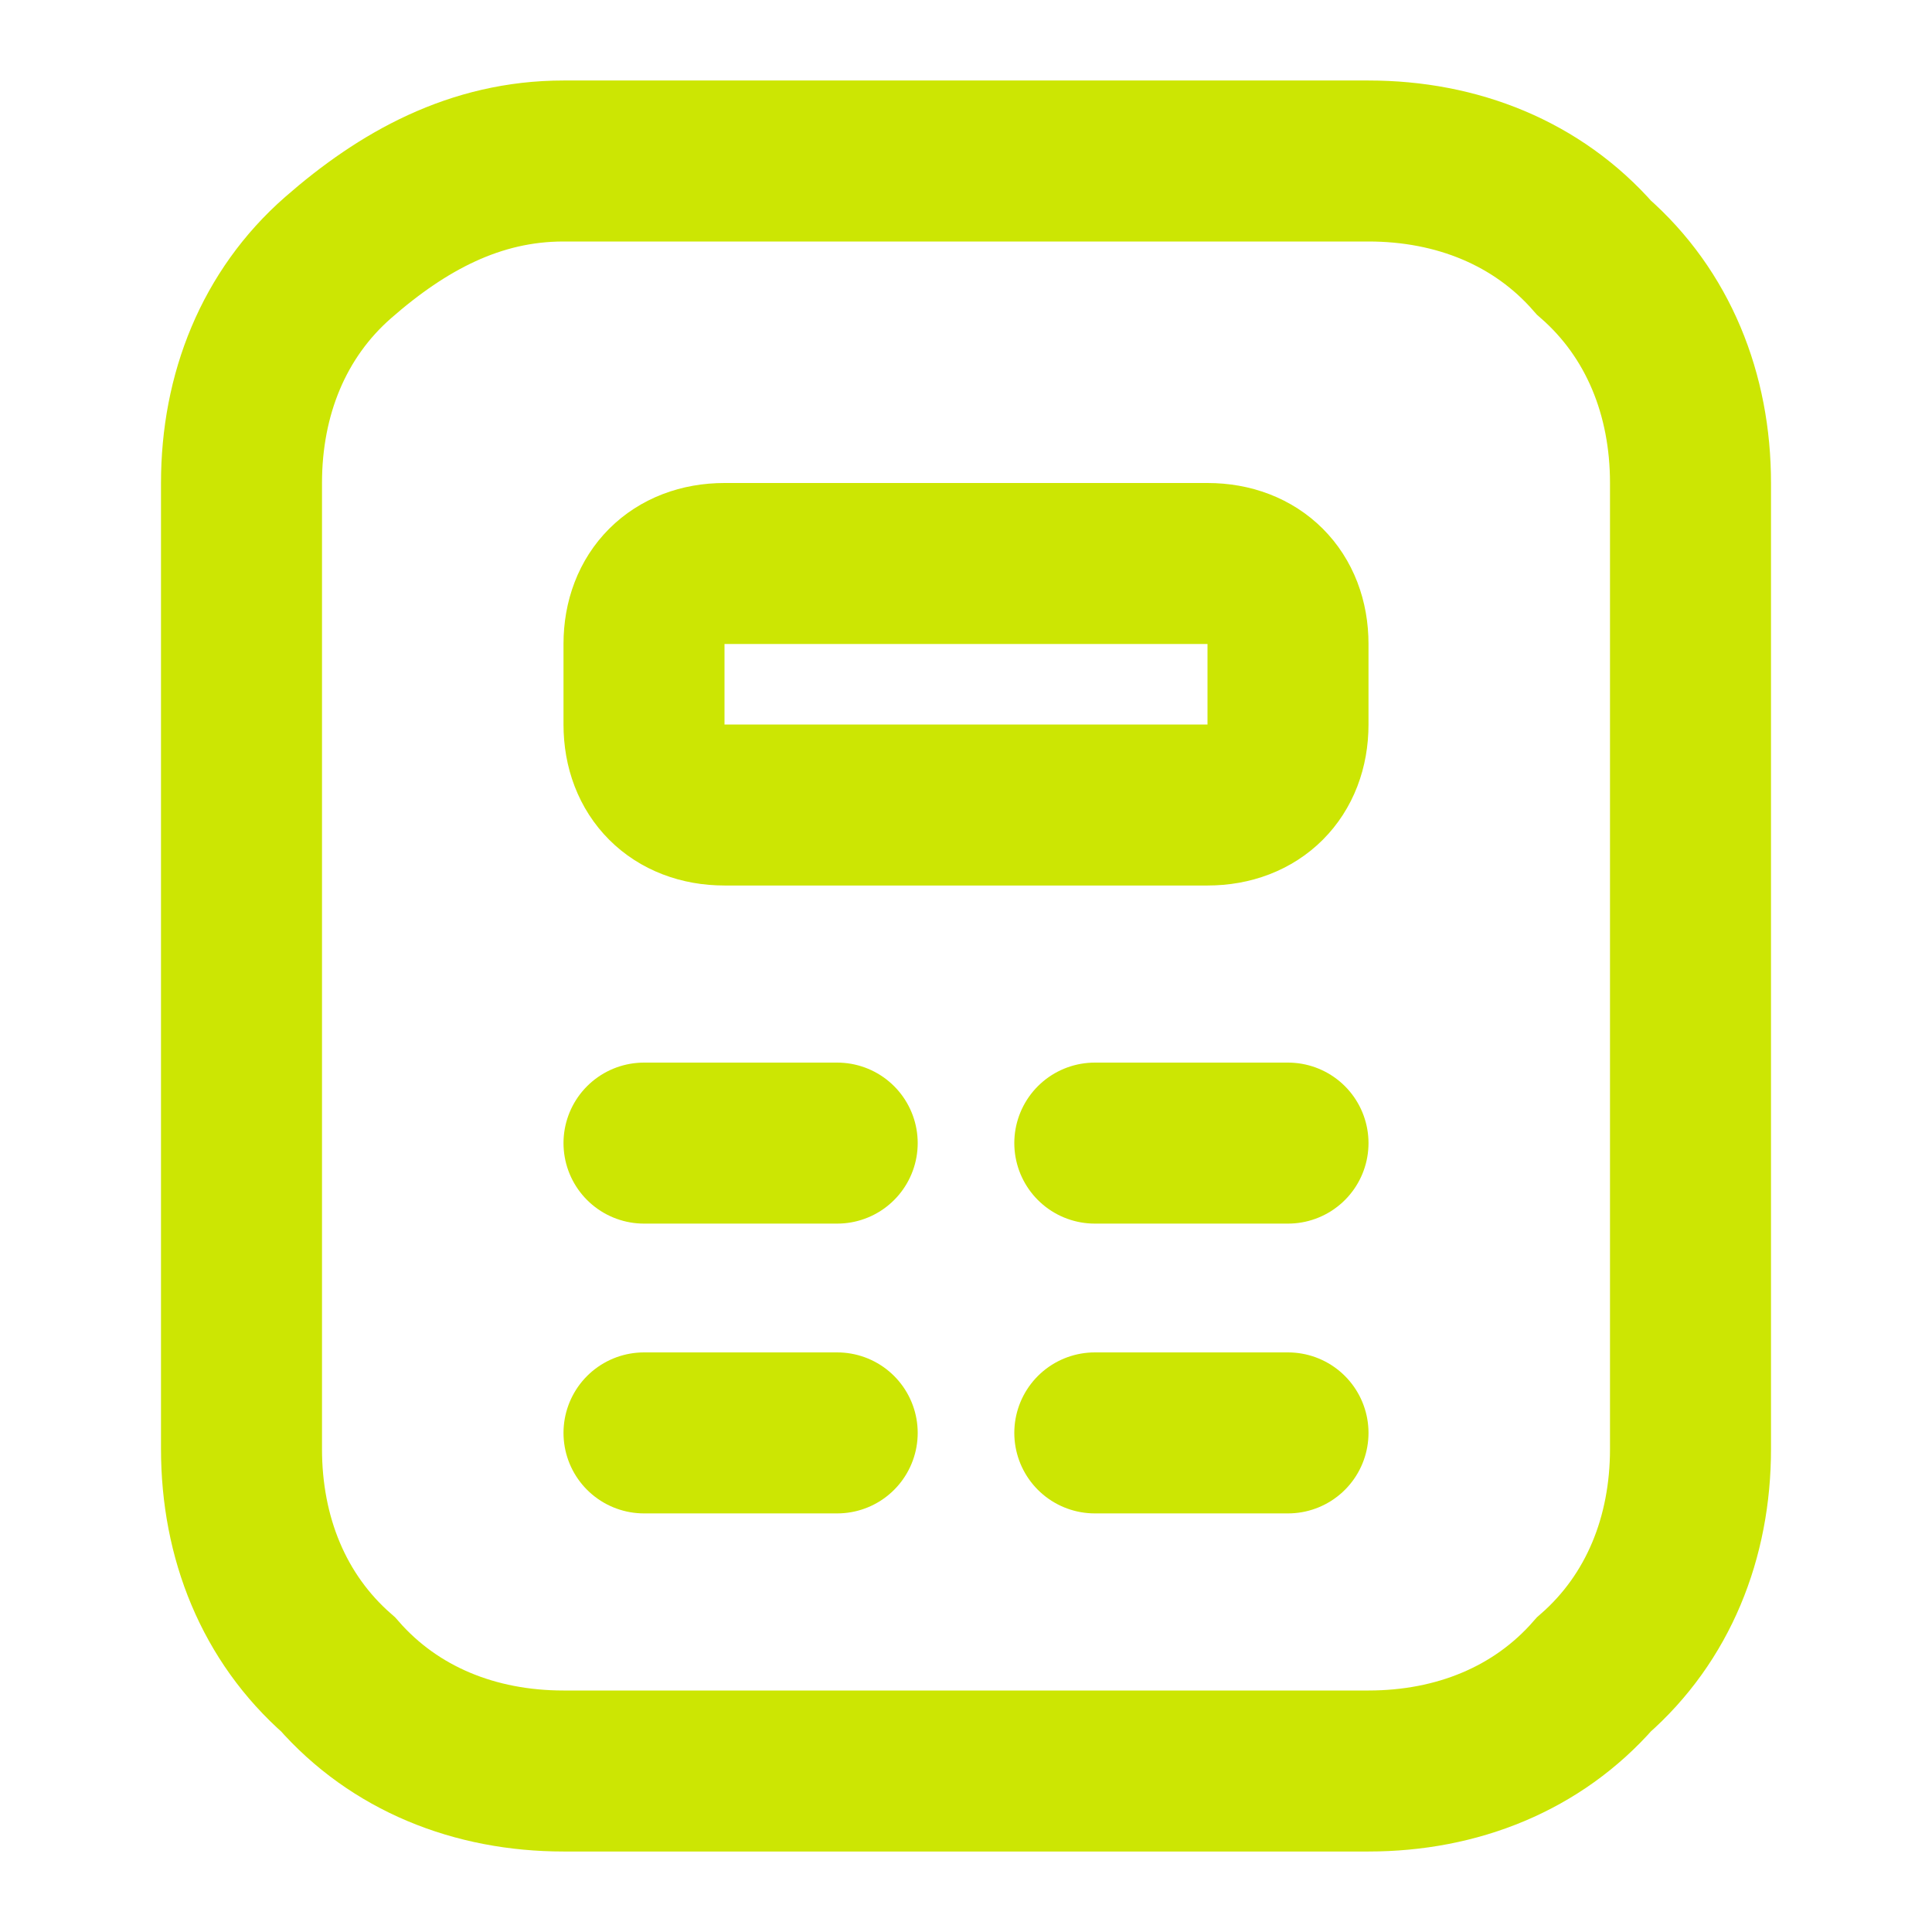 <?xml version="1.0" encoding="utf-8"?>
<!-- Generator: Adobe Illustrator 25.1.0, SVG Export Plug-In . SVG Version: 6.00 Build 0)  -->
<svg version="1.1" id="Layer_1" xmlns="http://www.w3.org/2000/svg" xmlns:xlink="http://www.w3.org/1999/xlink" x="0px" y="0px"
	 viewBox="0 0 24 24" style="enable-background:new 0 0 24 24;" xml:space="preserve">
<style type="text/css">
	.st0{fill:none;}
	.st1{fill:none;stroke:#CCE603;stroke-width:2;}
	.st2{fill:none;stroke:#CCE603;stroke-width:2;stroke-linecap:round;}
</style>
<g>
	<rect y="0" class="st0" width="24" height="24"/>
	<g transform="translate(2 1)">
		<path class="st1" d="M15,1c1.1,0,2.1,0.4,2.8,1.2C18.6,2.9,19,3.9,19,5l0,0v12c0,1.1-0.4,2.1-1.2,2.8C17.1,20.6,16.1,21,15,21l0,0
			H5c-1.1,0-2.1-0.4-2.8-1.2C1.4,19.1,1,18.1,1,17l0,0V5c0-1.1,0.4-2.1,1.2-2.8S3.9,1,5,1l0,0H15z"/>
		<path class="st1" d="M7,6h6c0.6,0,1,0.4,1,1v1c0,0.6-0.4,1-1,1H7C6.4,9,6,8.6,6,8V7C6,6.4,6.4,6,7,6z"/>
		<line class="st2" x1="11.6" y1="13.2" x2="14" y2="13.2"/>
		<line class="st2" x1="6" y1="13.2" x2="8.4" y2="13.2"/>
		<line class="st2" x1="11.6" y1="16.8" x2="14" y2="16.8"/>
		<line class="st2" x1="6" y1="16.8" x2="8.4" y2="16.8"/>
	</g>
</g>
</svg>
